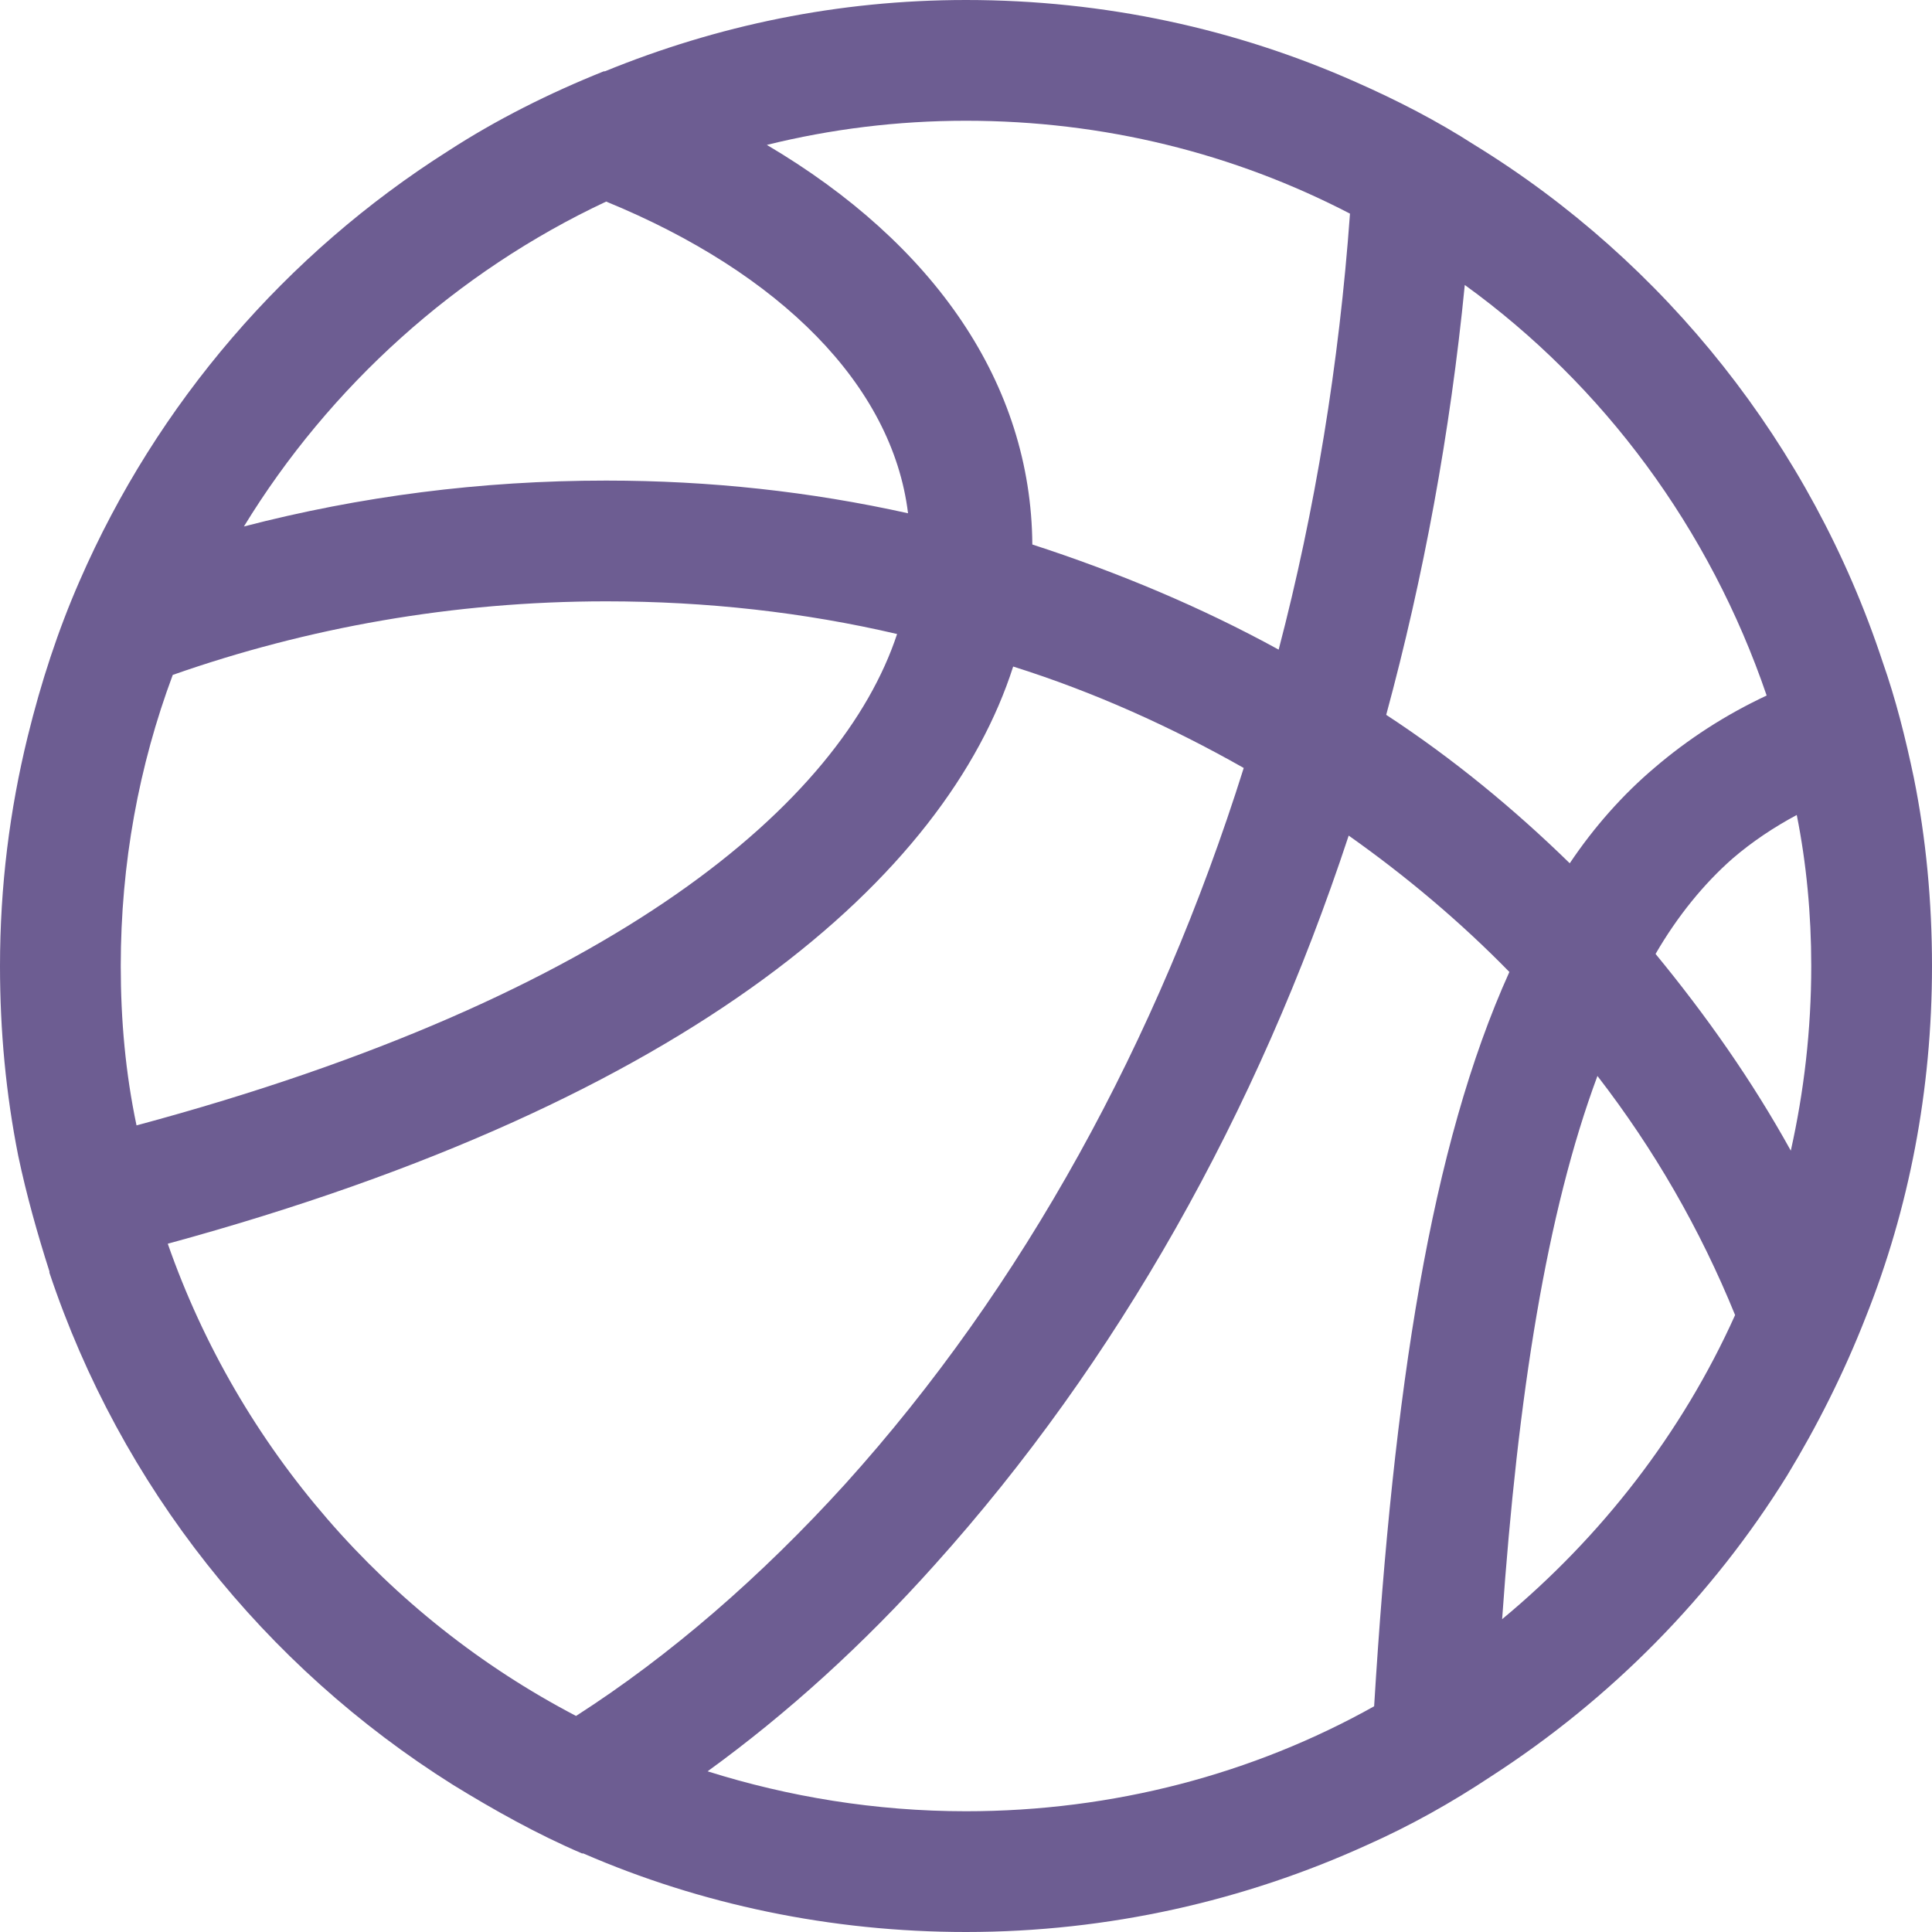 <?xml version="1.0" encoding="UTF-8"?>
<svg width="12px" height="12px" viewBox="0 0 12 12" version="1.1" xmlns="http://www.w3.org/2000/svg" xmlns:xlink="http://www.w3.org/1999/xlink">
    <!-- Generator: Sketch 50.2 (55047) - http://www.bohemiancoding.com/sketch -->
    <title>basketball</title>
    <desc>Created with Sketch.</desc>
    <defs></defs>
    <g id="Line" stroke="none" stroke-width="1" fill="none" fill-rule="evenodd">
        <g id="LMbet_Line" transform="translate(-29, -1606)" fill="#6D5D92" fill-rule="nonzero">
            <g id="Виды-Спорта-" transform="translate(10, 805)">
                <g id="sports-2" transform="translate(0, 786)">
                    <g id="icons" transform="translate(19, 15)">
                        <path d="M11.887,4.83 C11.835,4.582 11.775,4.343 11.693,4.11 C11.25,2.768 10.342,1.627 9.158,0.9 C8.925,0.75 8.678,0.623 8.422,0.51 C7.68,0.18 6.862,0 6,0 C5.205,0 4.455,0.158 3.757,0.443 L3.75,0.443 C3.413,0.578 3.083,0.743 2.783,0.938 C1.778,1.575 0.975,2.505 0.495,3.607 C0.36,3.915 0.255,4.237 0.172,4.575 C0.06,5.032 0,5.505 0,6 C0,6.405 0.037,6.795 0.113,7.178 C0.165,7.425 0.233,7.665 0.307,7.897 L0.307,7.905 C0.75,9.232 1.643,10.35 2.812,11.085 C3.067,11.242 3.337,11.393 3.615,11.512 L3.623,11.512 C4.35,11.828 5.16,12 6,12 C6.885,12 7.732,11.805 8.49,11.46 C8.76,11.34 9.015,11.197 9.262,11.033 C10.005,10.553 10.635,9.915 11.1,9.165 C11.287,8.857 11.453,8.527 11.588,8.182 C11.857,7.508 12,6.772 12,6 C12,5.603 11.963,5.205 11.887,4.83 Z M9.098,1.77 C9.96,2.393 10.62,3.285 10.973,4.32 C10.717,4.44 10.485,4.59 10.275,4.77 C10.08,4.935 9.9,5.138 9.75,5.362 C9.405,5.025 9.023,4.71 8.61,4.44 C8.842,3.585 9.008,2.685 9.098,1.77 Z M6,0.75 C6.855,0.75 7.665,0.953 8.385,1.327 C8.318,2.257 8.168,3.172 7.942,4.035 C7.463,3.772 6.945,3.555 6.412,3.382 C6.405,2.385 5.805,1.515 4.763,0.9 C5.16,0.802 5.572,0.75 6,0.75 Z M3.765,1.252 C4.845,1.695 5.543,2.393 5.64,3.188 C5.032,3.053 4.41,2.985 3.765,2.985 C2.985,2.985 2.235,3.083 1.515,3.27 C2.047,2.4 2.835,1.688 3.765,1.252 Z M0.75,6 C0.75,5.362 0.863,4.755 1.073,4.192 C1.905,3.9 2.812,3.735 3.765,3.735 C4.388,3.735 4.995,3.803 5.572,3.938 C5.228,4.98 3.833,6.188 0.848,6.99 C0.78,6.668 0.75,6.338 0.75,6 Z M3.578,10.658 C2.4,10.043 1.485,8.992 1.042,7.725 C4.32,6.832 5.88,5.43 6.293,4.14 C6.795,4.298 7.275,4.515 7.725,4.77 C7.192,6.465 6.353,7.995 5.25,9.217 C4.725,9.795 4.162,10.283 3.578,10.658 Z M8.535,10.598 C7.785,11.018 6.915,11.25 6,11.25 C5.438,11.25 4.897,11.16 4.395,11.002 C4.89,10.643 5.362,10.215 5.805,9.72 C6.938,8.46 7.808,6.915 8.377,5.19 C8.738,5.445 9.075,5.73 9.375,6.037 C8.887,7.117 8.655,8.633 8.535,10.598 Z M9.33,10.057 C9.428,8.662 9.607,7.53 9.922,6.683 C10.275,7.14 10.56,7.635 10.777,8.168 C10.447,8.902 9.945,9.547 9.33,10.057 Z M11.123,7.147 C10.883,6.713 10.598,6.308 10.283,5.925 C10.418,5.692 10.582,5.49 10.762,5.332 C10.883,5.228 11.018,5.138 11.16,5.062 C11.22,5.362 11.25,5.678 11.25,6 C11.25,6.397 11.205,6.78 11.123,7.147 Z" id="basketball"></path>
                    </g>
                </g>
            </g>
        </g>
    </g>
</svg>